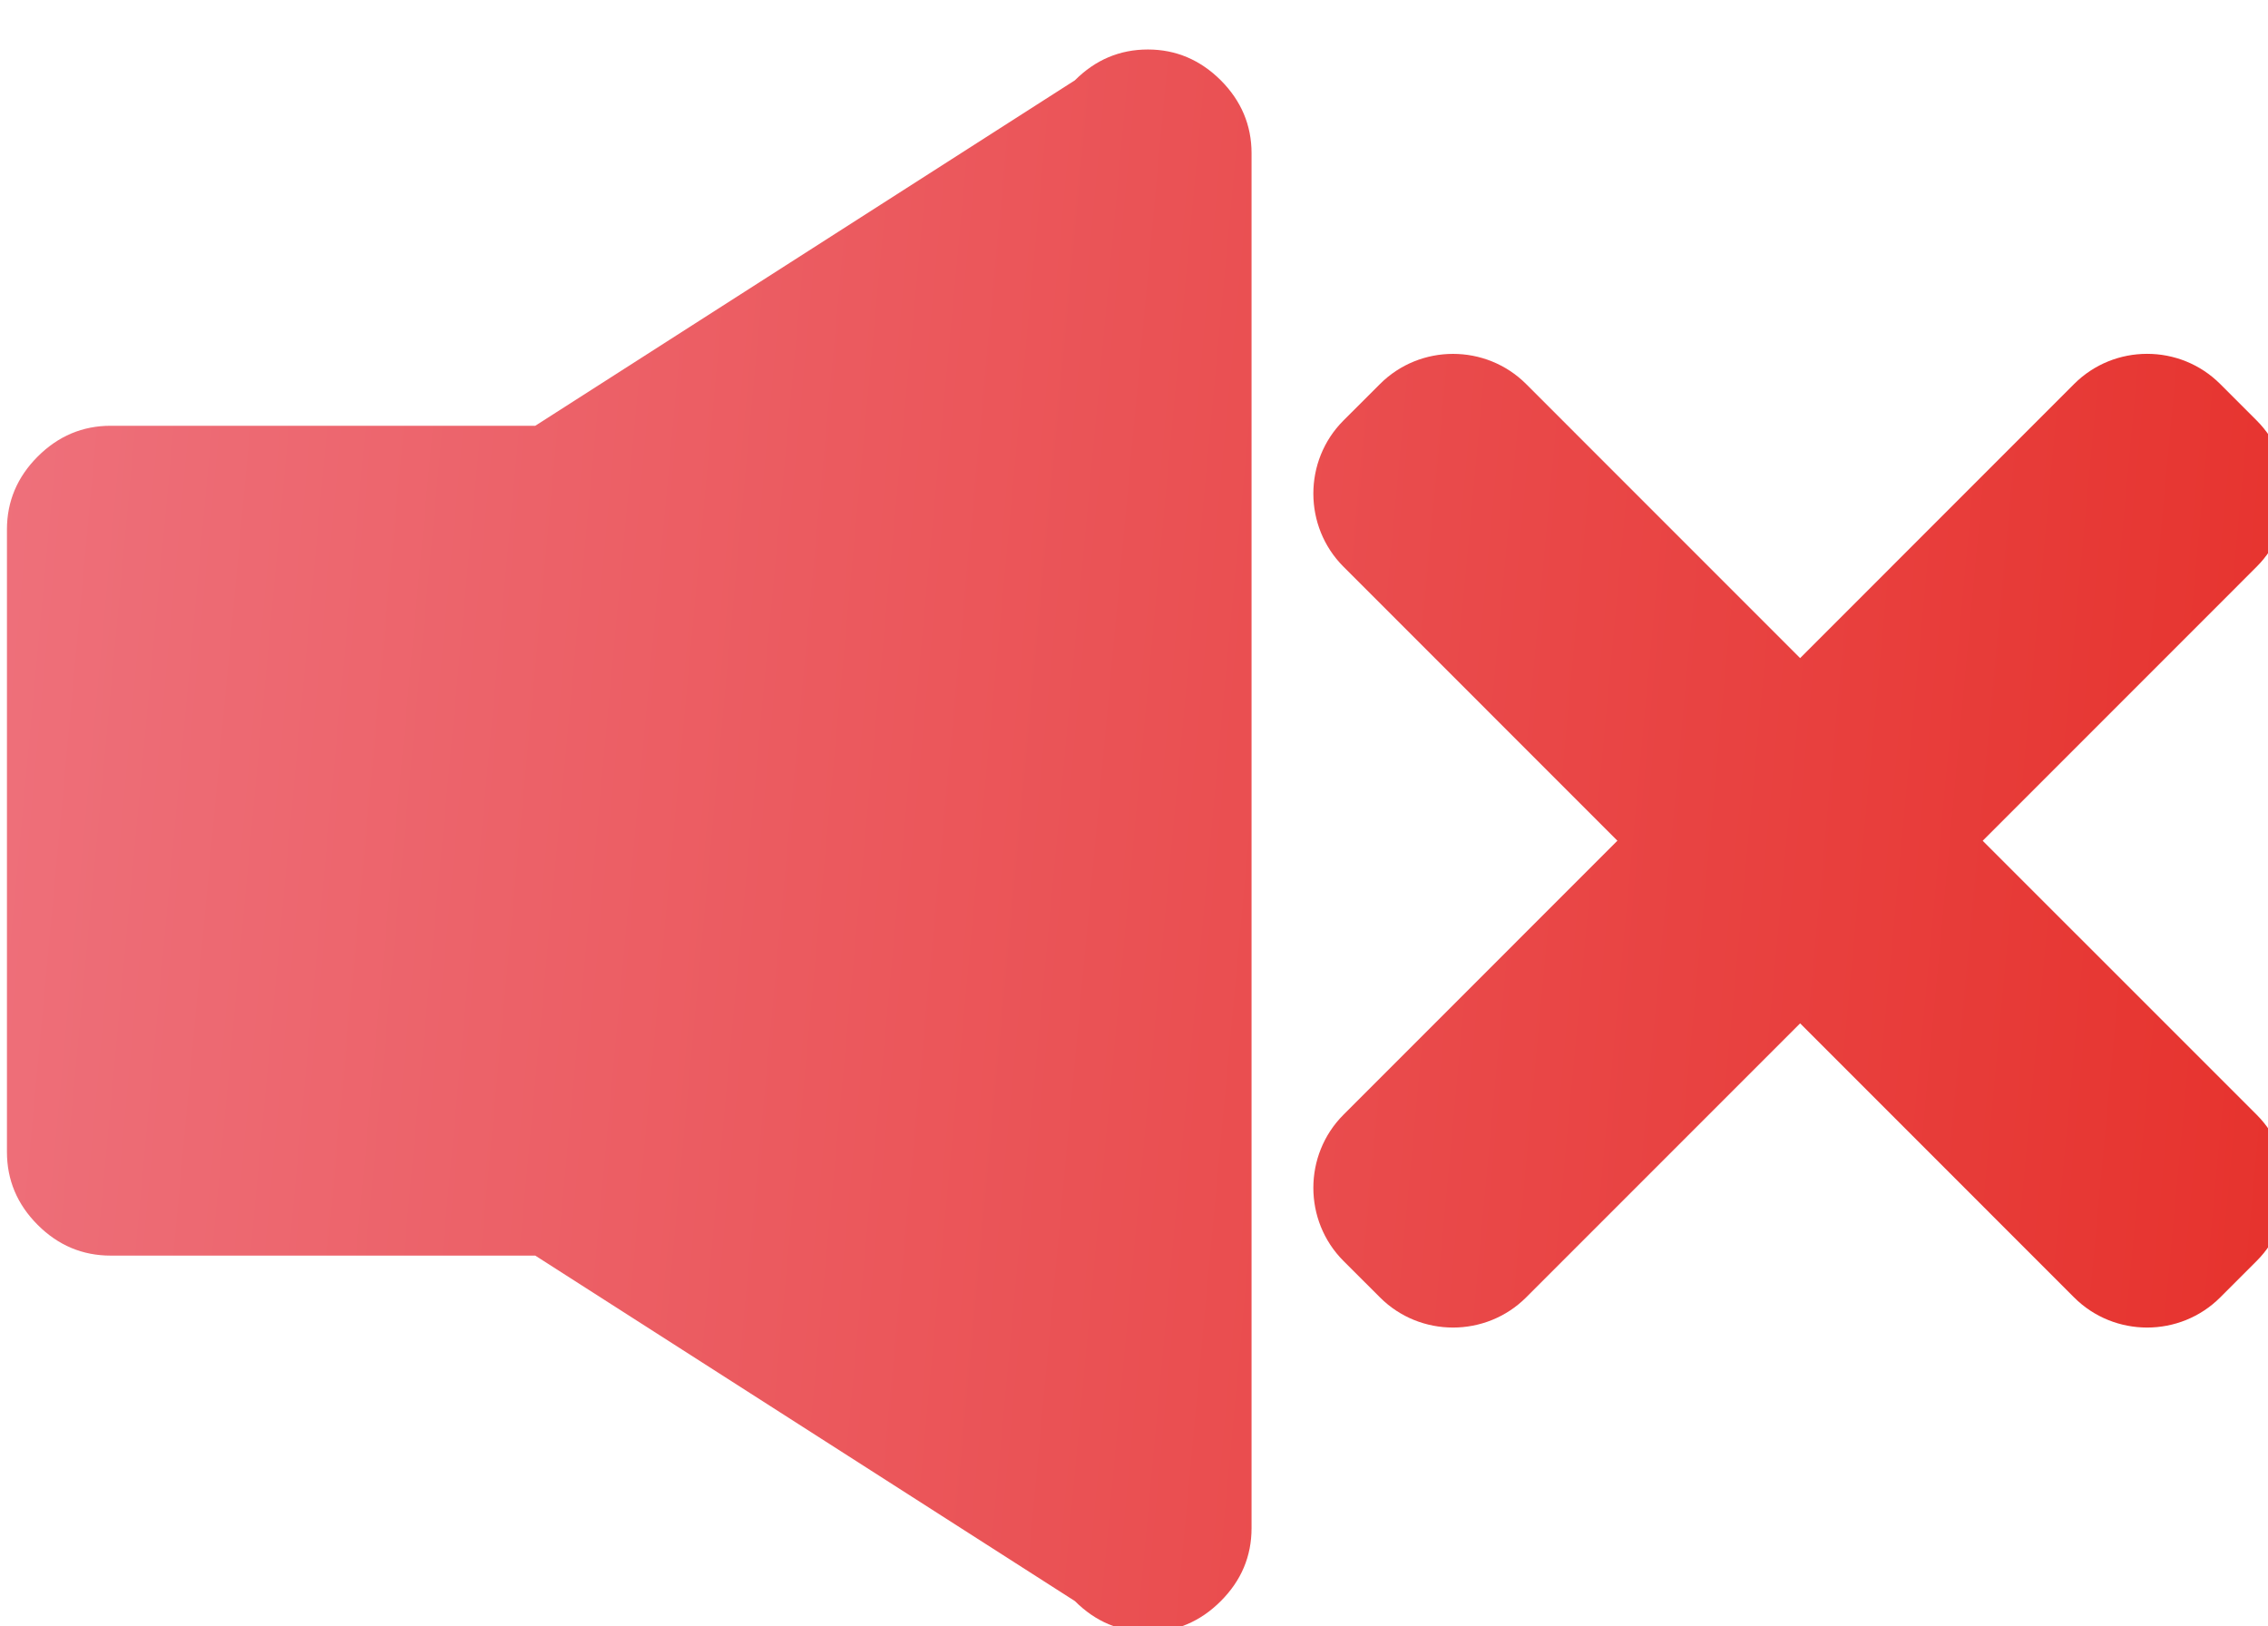 <?xml version="1.0" encoding="utf-8"?>
<!-- Generator: Adobe Illustrator 16.0.0, SVG Export Plug-In . SVG Version: 6.00 Build 0)  -->
<!DOCTYPE svg PUBLIC "-//W3C//DTD SVG 1.1//EN" "http://www.w3.org/Graphics/SVG/1.1/DTD/svg11.dtd">
<svg version="1.1" id="Layer_1" xmlns="http://www.w3.org/2000/svg" xmlns:xlink="http://www.w3.org/1999/xlink" x="0px" y="0px"
	 width="81.67px" height="58.556px" viewBox="0 0 81.67 58.556" enable-background="new 0 0 81.67 58.556" xml:space="preserve">
<g display="none">
	<linearGradient id="SVGID_1_" gradientUnits="userSpaceOnUse" x1="-23.651" y1="29.278" x2="133.841" y2="29.278">
		<stop  offset="0" style="stop-color:#8A8A8A"/>
		<stop  offset="0.118" style="stop-color:#7E7E7E"/>
		<stop  offset="0.33" style="stop-color:#5E5E5E"/>
		<stop  offset="0.611" style="stop-color:#2B2B2B"/>
		<stop  offset="0.811" style="stop-color:#030303"/>
	</linearGradient>
	<path display="inline" fill="url(#SVGID_1_)" d="M42.228,0c-1.041,0-1.942,0.381-2.7,1.14L19.553,13.924H3.839
		c-1.041,0-1.942,0.381-2.701,1.14C0.378,15.824,0,16.724,0,17.763v23.032c0,1.041,0.379,1.939,1.138,2.699
		c0.759,0.76,1.66,1.138,2.701,1.138h15.714l19.975,12.784c0.76,0.762,1.659,1.14,2.7,1.14c1.04,0,1.938-0.38,2.699-1.14
		c0.757-0.758,1.139-1.658,1.139-2.698V3.839c0-1.039-0.382-1.939-1.139-2.699C44.166,0.383,43.266,0,42.228,0z"/>
	<linearGradient id="SVGID_2_" gradientUnits="userSpaceOnUse" x1="-23.651" y1="29.28" x2="133.841" y2="29.28">
		<stop  offset="0" style="stop-color:#8A8A8A"/>
		<stop  offset="0.118" style="stop-color:#7E7E7E"/>
		<stop  offset="0.33" style="stop-color:#5E5E5E"/>
		<stop  offset="0.611" style="stop-color:#2B2B2B"/>
		<stop  offset="0.811" style="stop-color:#030303"/>
	</linearGradient>
	<path display="inline" fill="url(#SVGID_2_)" d="M63.766,37.766c1.699-2.618,2.547-5.447,2.547-8.488
		c0-3.037-0.848-5.878-2.547-8.517c-1.701-2.638-3.949-4.498-6.748-5.577c-0.402-0.2-0.9-0.3-1.502-0.3
		c-1.039,0-1.939,0.368-2.697,1.11c-0.762,0.741-1.141,1.648-1.141,2.728c0,0.839,0.242,1.552,0.721,2.129
		c0.48,0.583,1.061,1.081,1.738,1.501c0.682,0.421,1.361,0.88,2.041,1.38c0.678,0.5,1.26,1.209,1.74,2.129
		c0.479,0.92,0.719,2.06,0.719,3.418c0,1.361-0.24,2.5-0.719,3.418c-0.48,0.922-1.063,1.631-1.74,2.129
		c-0.68,0.501-1.359,0.961-2.041,1.381c-0.678,0.421-1.258,0.922-1.738,1.5c-0.479,0.58-0.721,1.289-0.721,2.13
		c0,1.079,0.381,1.99,1.141,2.729c0.758,0.74,1.658,1.109,2.697,1.109c0.602,0,1.1-0.098,1.502-0.3
		C59.816,42.255,62.064,40.385,63.766,37.766z"/>
	<linearGradient id="SVGID_3_" gradientUnits="userSpaceOnUse" x1="-23.655" y1="29.28" x2="133.844" y2="29.28">
		<stop  offset="0" style="stop-color:#8A8A8A"/>
		<stop  offset="0.118" style="stop-color:#7E7E7E"/>
		<stop  offset="0.33" style="stop-color:#5E5E5E"/>
		<stop  offset="0.611" style="stop-color:#2B2B2B"/>
		<stop  offset="0.811" style="stop-color:#030303"/>
	</linearGradient>
	<path display="inline" fill="url(#SVGID_3_)" d="M63.074,1.028c-0.52-0.2-1.041-0.3-1.557-0.3c-1.041,0-1.941,0.379-2.701,1.14
		c-0.76,0.759-1.139,1.658-1.139,2.699c0,1.56,0.779,2.74,2.34,3.539c2.238,1.161,3.758,2.04,4.559,2.638
		c2.959,2.16,5.268,4.869,6.926,8.127c1.662,3.262,2.49,6.73,2.49,10.407c0,3.679-0.828,7.148-2.49,10.408
		c-1.658,3.26-3.967,5.969-6.926,8.128c-0.801,0.601-2.32,1.479-4.559,2.64c-1.561,0.8-2.34,1.98-2.34,3.539
		c0,1.04,0.381,1.939,1.139,2.699c0.76,0.762,1.682,1.14,2.76,1.14c0.479,0,0.979-0.1,1.498-0.3
		c5.6-2.357,10.098-6.128,13.496-11.307c3.398-5.178,5.1-10.826,5.1-16.945c0-6.118-1.701-11.765-5.1-16.945
		C73.172,7.155,68.674,3.387,63.074,1.028z"/>
</g>
<g>
	<linearGradient id="SVGID_4_" gradientUnits="userSpaceOnUse" x1="-13.127" y1="23.03" x2="97.919" y2="33.342">
		<stop  offset="0" style="stop-color:#EF7986"/>
		<stop  offset="1" style="stop-color:#E52820"/>
	</linearGradient>
	<path fill="url(#SVGID_4_)" d="M71.396,30.27l9.867-9.868c1.447-1.446,1.447-3.815,0-5.262l-1.314-1.314
		c-1.449-1.449-3.814-1.449-5.262,0l-9.865,9.868l-9.867-9.868c-1.449-1.447-3.816-1.447-5.262,0l-1.316,1.314
		c-1.445,1.446-1.445,3.815,0,5.262l9.865,9.866l-9.865,9.867c-1.445,1.447-1.445,3.814,0,5.262l1.316,1.314
		c1.445,1.447,3.813,1.447,5.262,0l9.867-9.867l9.865,9.867c1.447,1.447,3.813,1.447,5.262,0l1.314-1.314
		c1.447-1.447,1.447-3.814,0-5.262L71.396,30.27z"/>
	<linearGradient id="SVGID_5_" gradientUnits="userSpaceOnUse" x1="-13.331" y1="25.192" x2="97.718" y2="35.504">
		<stop  offset="0" style="stop-color:#EF7986"/>
		<stop  offset="1" style="stop-color:#E52820"/>
	</linearGradient>
	<path fill="url(#SVGID_5_)" d="M41.334,1.782c-1.012,0-1.889,0.371-2.627,1.109L19.275,15.329H3.986
		c-1.014,0-1.891,0.371-2.629,1.109c-0.738,0.739-1.107,1.615-1.107,2.626v22.409c0,1.012,0.369,1.888,1.107,2.627
		c0.738,0.738,1.615,1.106,2.629,1.106h15.289l19.432,12.438c0.742,0.741,1.615,1.109,2.627,1.109c1.014,0,1.887-0.368,2.627-1.109
		c0.736-0.736,1.107-1.612,1.107-2.624V5.518c0-1.011-0.371-1.887-1.107-2.626C43.221,2.155,42.344,1.782,41.334,1.782z"/>
</g>
</svg>
